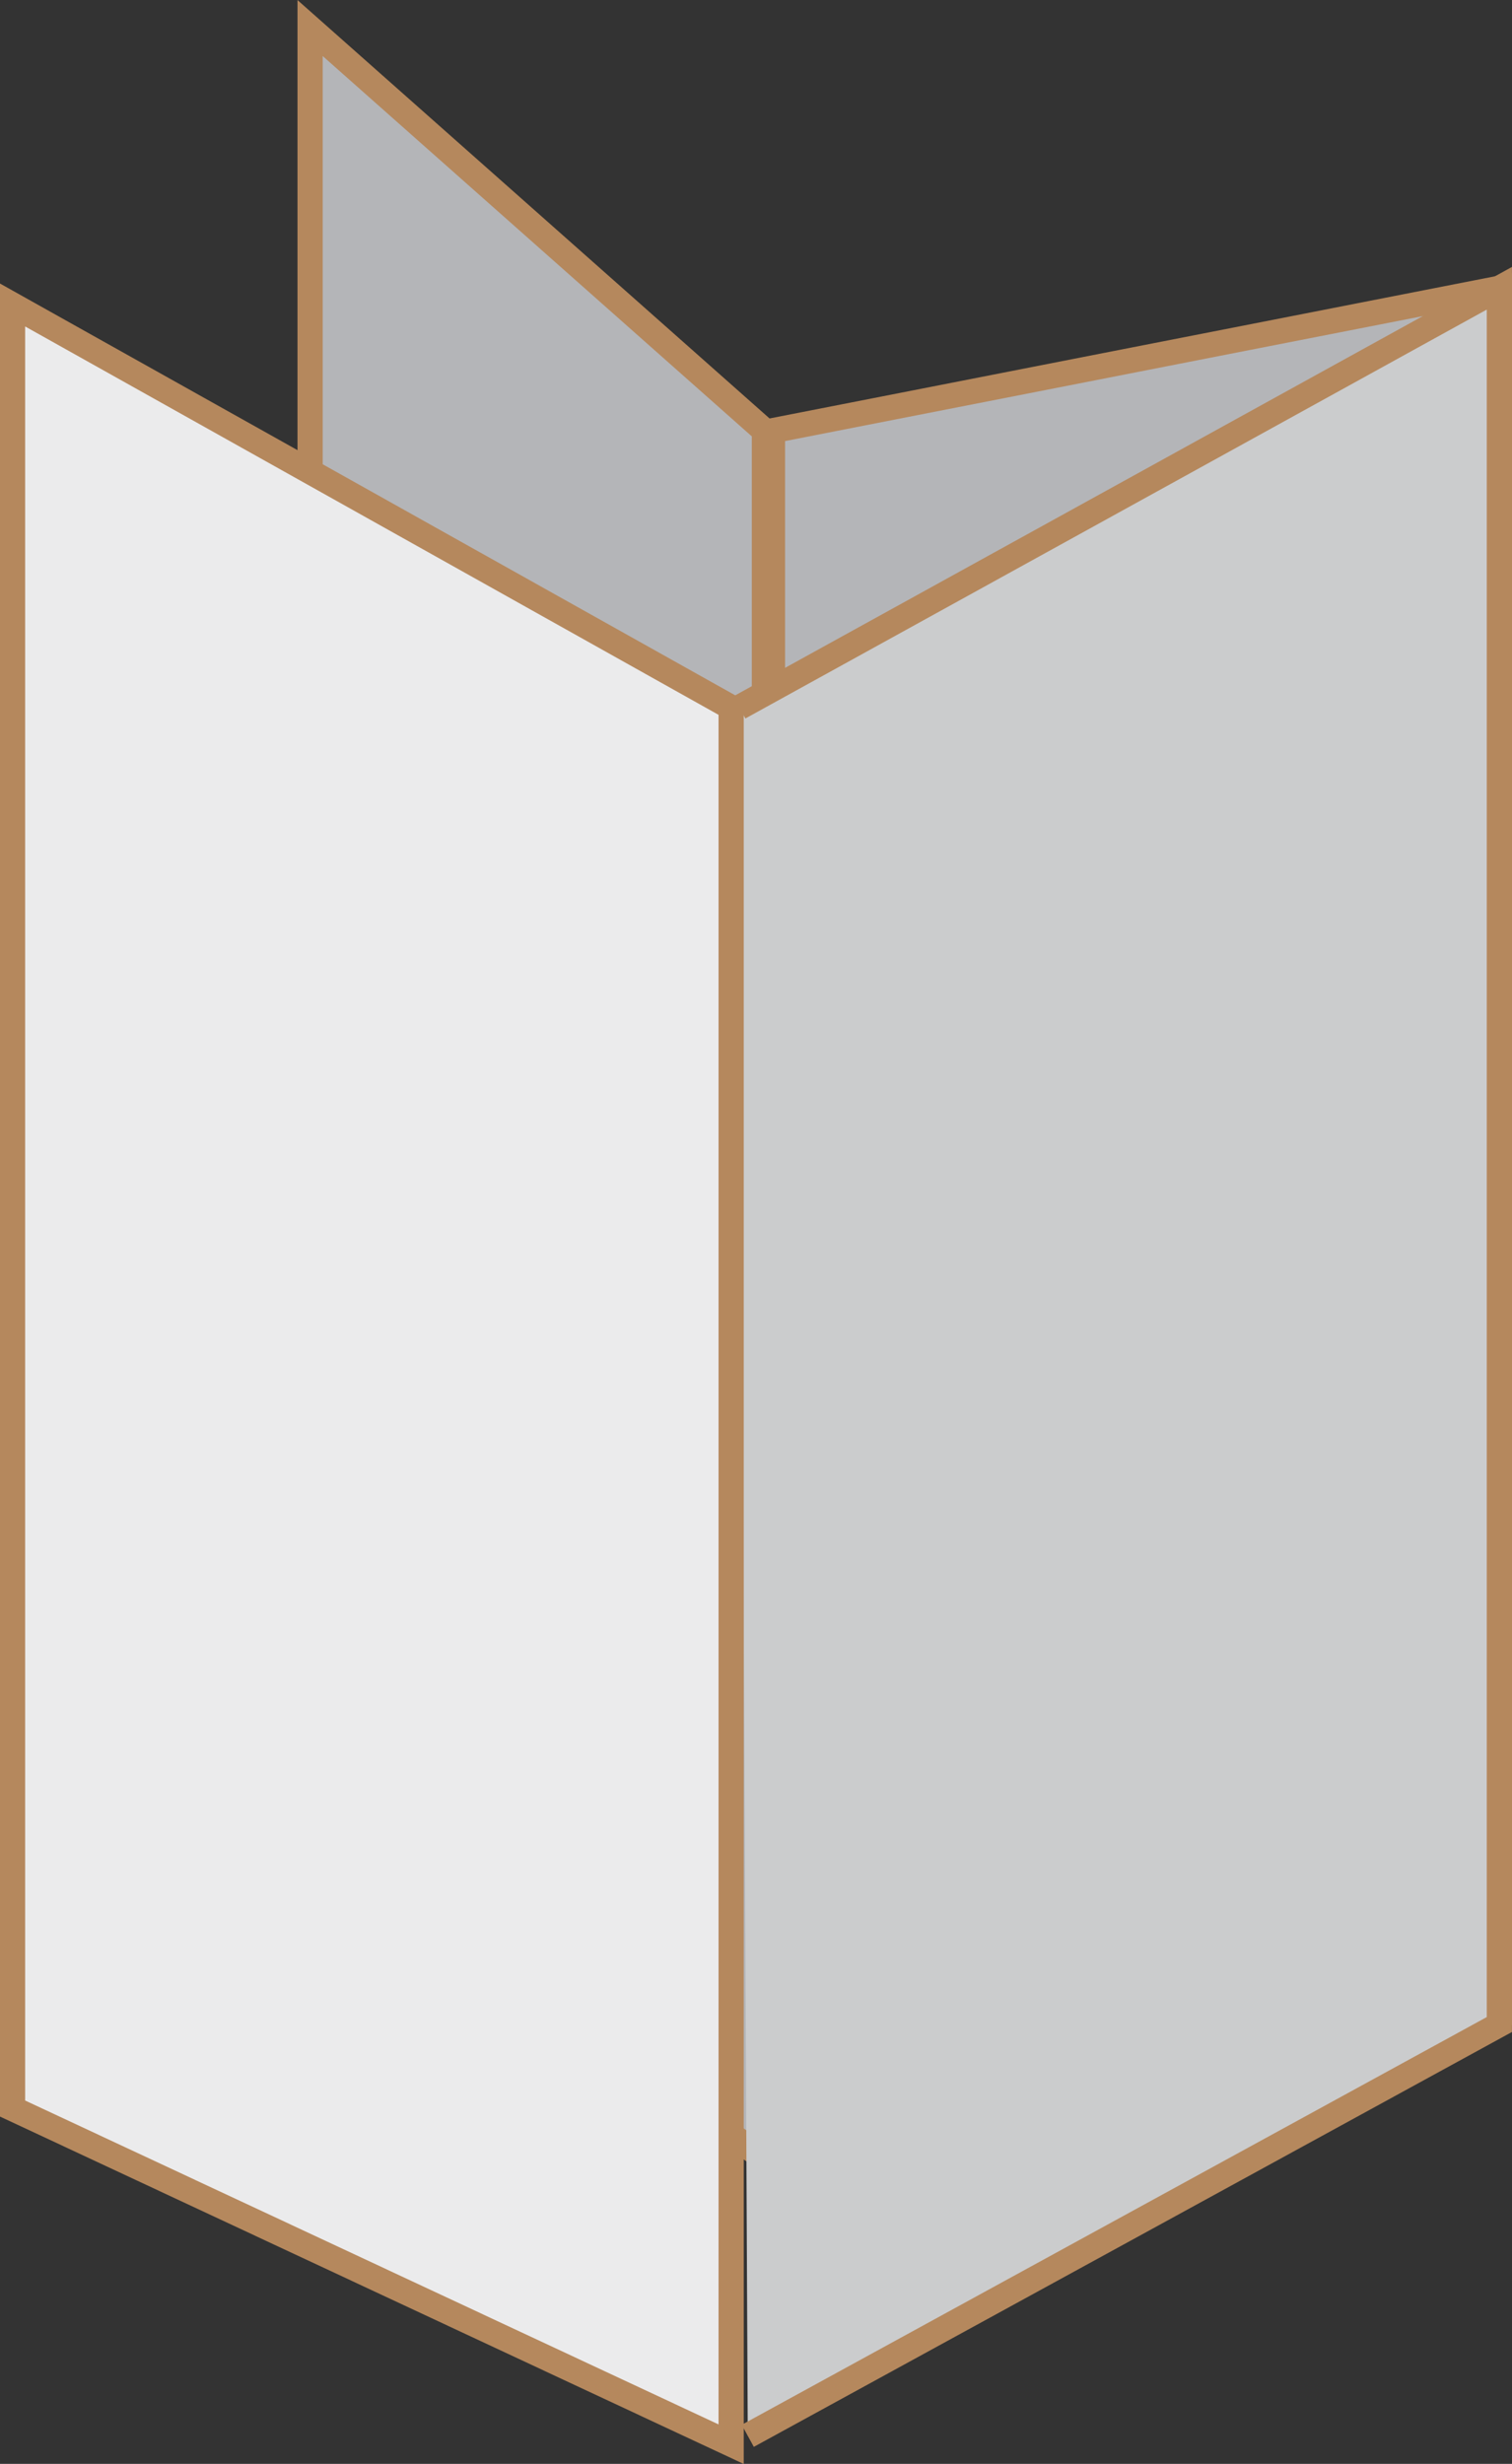 <?xml version="1.0" encoding="utf-8"?>
<!-- Generator: Adobe Illustrator 16.0.0, SVG Export Plug-In . SVG Version: 6.00 Build 0)  -->
<!DOCTYPE svg PUBLIC "-//W3C//DTD SVG 1.1//EN" "http://www.w3.org/Graphics/SVG/1.1/DTD/svg11.dtd">
<svg version="1.1" id="Layer_1" xmlns="http://www.w3.org/2000/svg" xmlns:xlink="http://www.w3.org/1999/xlink" x="0px" y="0px"
	 width="16.271px" height="26.514px" viewBox="-3.767 -6.23 16.271 26.514" enable-background="new -3.767 -6.23 16.271 26.514"
	 xml:space="preserve">
<rect x="-3.767" y="-6.23" width="16.271" height="26.514" fill="#333333" stroke="none"/>
<g>
	<polygon fill="#B4B5B8" stroke="#B5885D" stroke-width="0.271" stroke-miterlimit="10" points="4.459,17.001 -0.43,13.482 
		-0.43,-5.928 4.459,-1.595 	"/>
	<polygon fill="#B4B5B8" stroke="#B5885D" stroke-width="0.271" stroke-miterlimit="10" points="12.368,15.464 4.546,17.905 
		4.546,-1.595 12.368,-3.128 	"/>
	<polyline fill="#CBCCCD" stroke="#B5885D" stroke-width="0.271" stroke-miterlimit="10" points="4.189,1.383 12.368,-3.128 
		12.368,15.556 4.28,19.982 	"/>
	<polygon fill="#EBEBEC" stroke="#B5885D" stroke-width="0.271" stroke-miterlimit="10" points="4.101,20.072 -3.632,16.46 
		-3.632,-2.948 4.101,1.383 	"/>
</g>
</svg>
